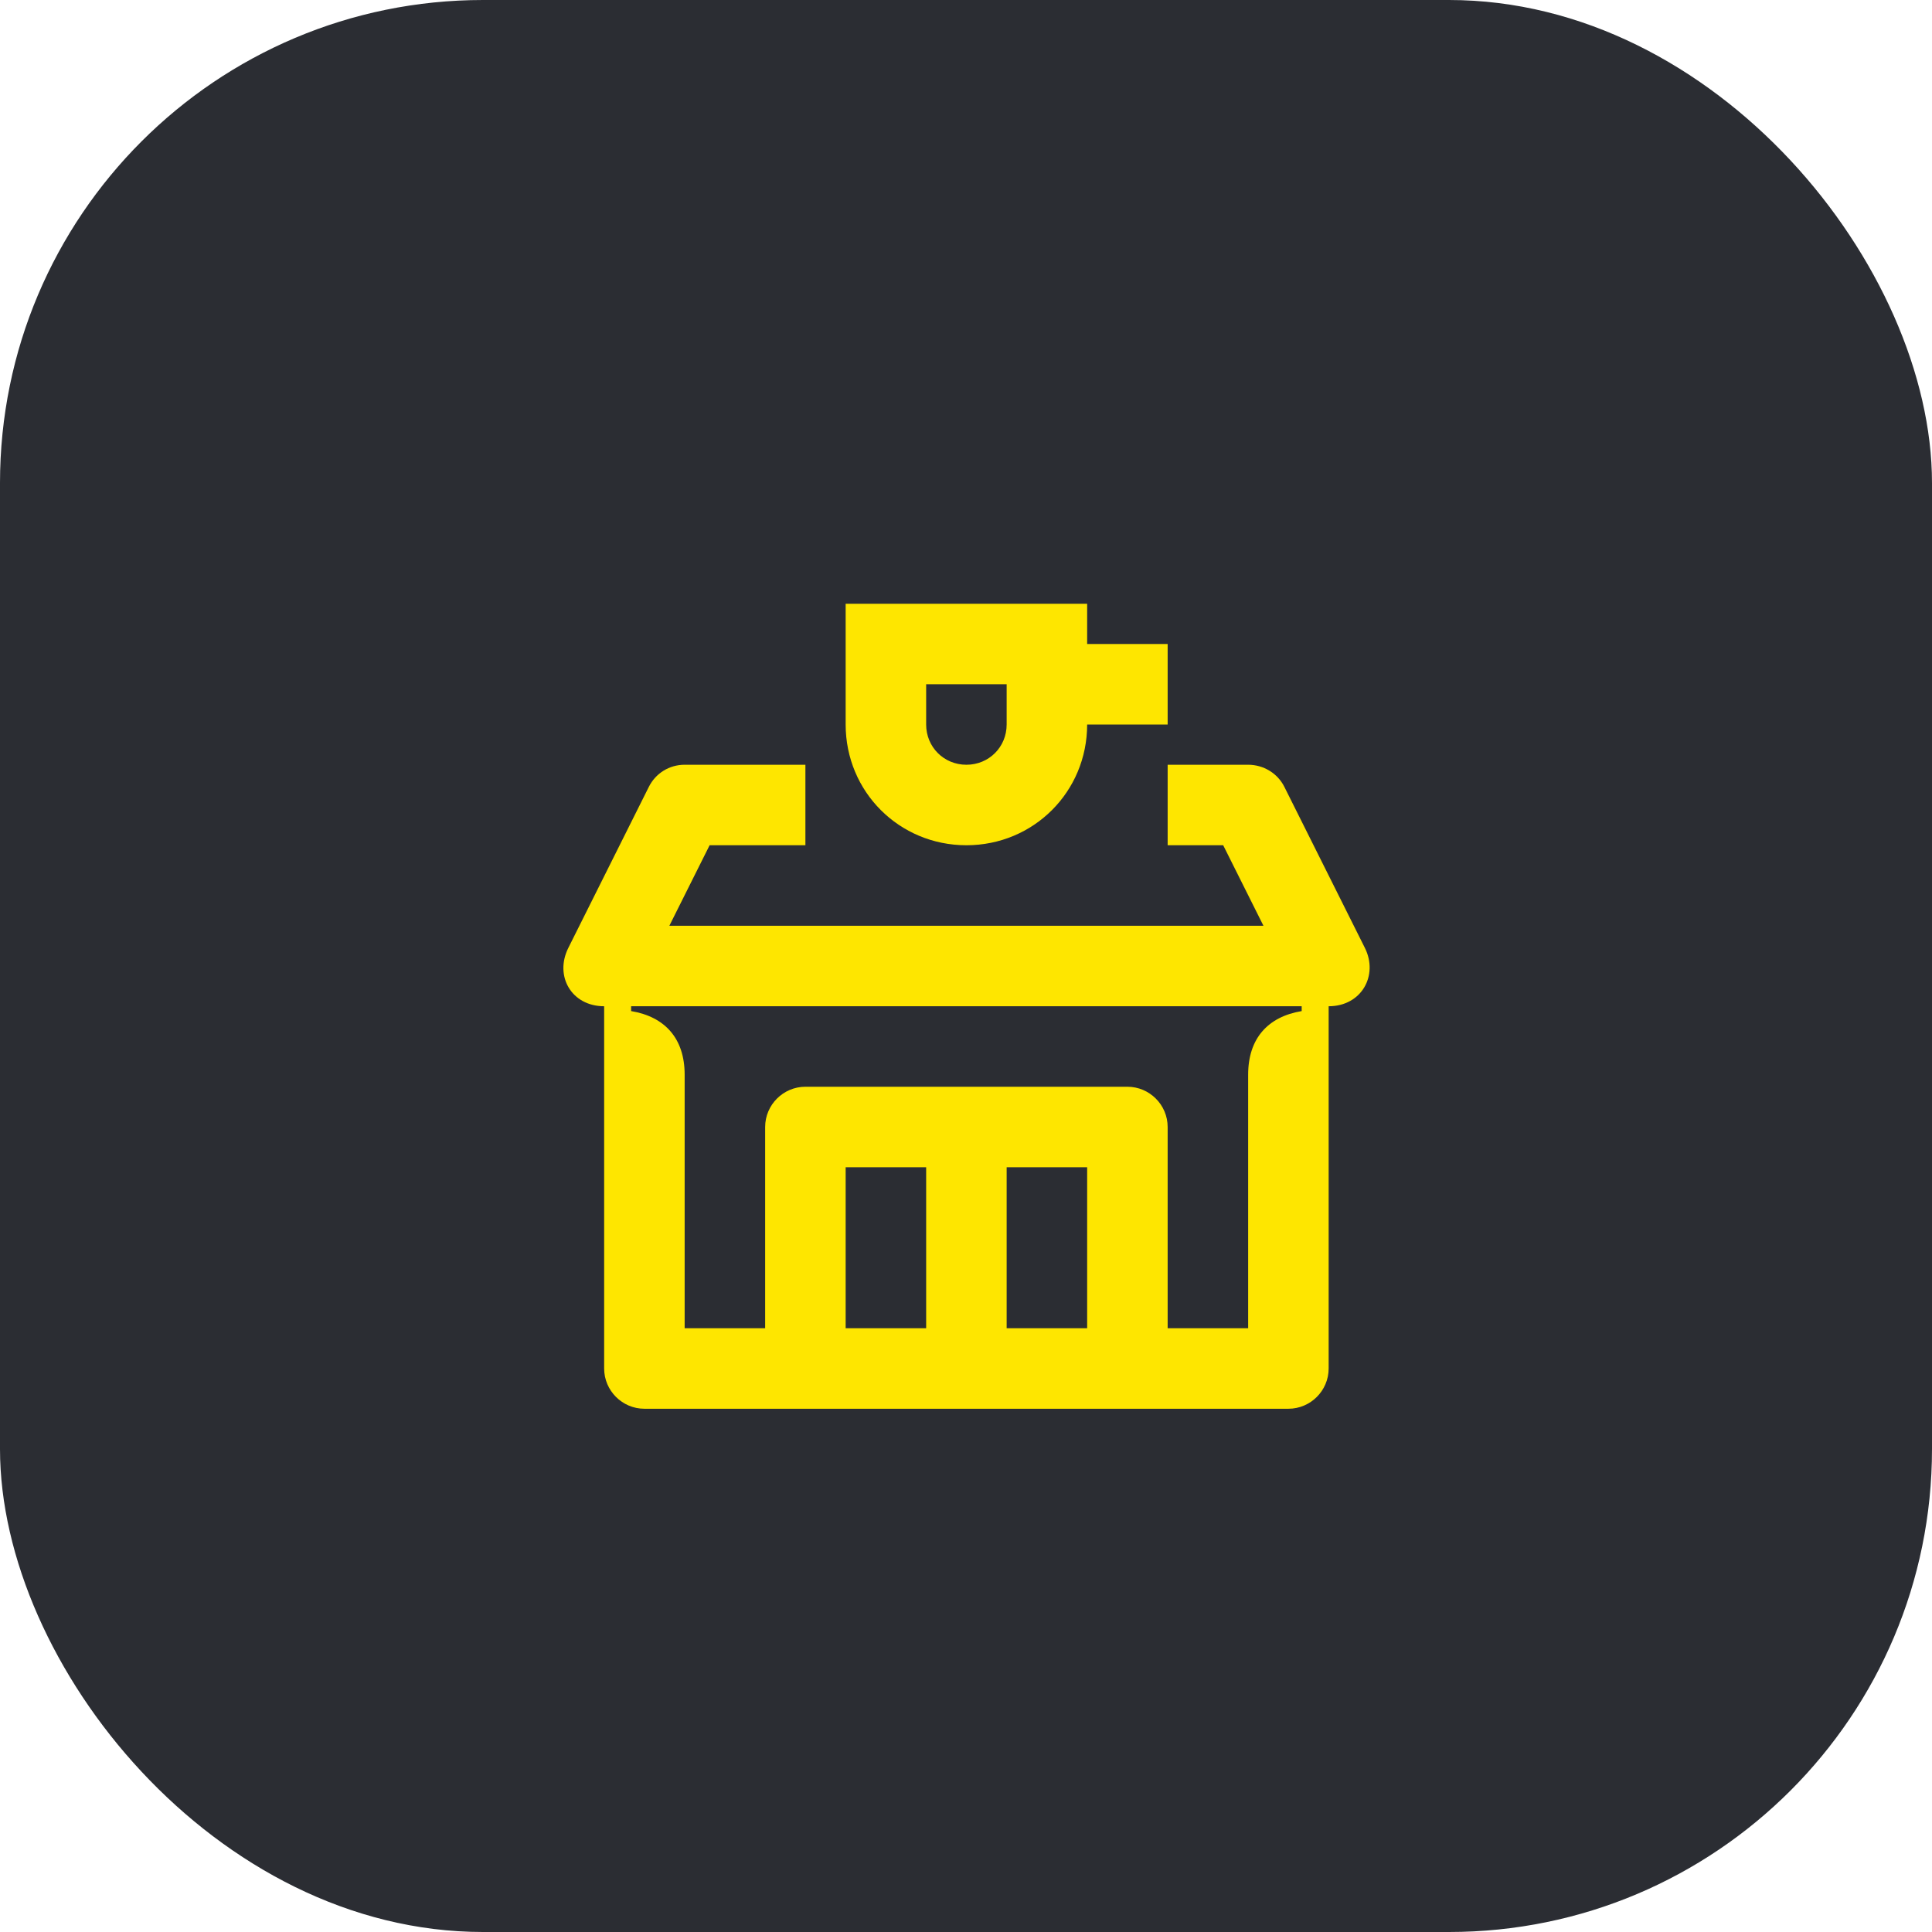 <svg width="48" height="48" viewBox="0 0 48 48" fill="none" xmlns="http://www.w3.org/2000/svg">
<rect width="48" height="48" rx="12" fill="#2B2D33"/>
<path d="M33.91 23.55L31.91 19.55C31.74 19.21 31.39 19 31.01 19H29.01V21H30.39L31.39 23H16.63L17.63 21H20.01V19H17.01C16.63 19 16.29 19.21 16.12 19.55L14.12 23.55C13.77 24.25 14.2 25 15.01 25V34C15.01 34.55 15.46 35 16.01 35H32.01C32.56 35 33.01 34.55 33.01 34V25C33.83 25 34.25 24.23 33.91 23.55ZM23.01 33H21.01V29H23.01V33ZM27.01 33H25.01V29H27.01V33ZM32.34 25.12C31.5 25.26 31.01 25.8 31.01 26.7V33H29.01V28C29.01 27.45 28.56 27 28.01 27H20.01C19.46 27 19.01 27.45 19.01 28V33H17.01V26.7C17.01 25.8 16.52 25.26 15.68 25.12V25H32.34V25.12Z" fill="#FEE600"/>
<path d="M24.01 21C25.68 21 27.01 19.67 27.01 18H29.01V16H27.01V15H21.01V18C21.01 19.67 22.34 21 24.01 21ZM23.01 17H25.01V18C25.01 18.56 24.57 19 24.01 19C23.45 19 23.01 18.56 23.01 18V17Z" fill="#FEE600"/>
</svg>
